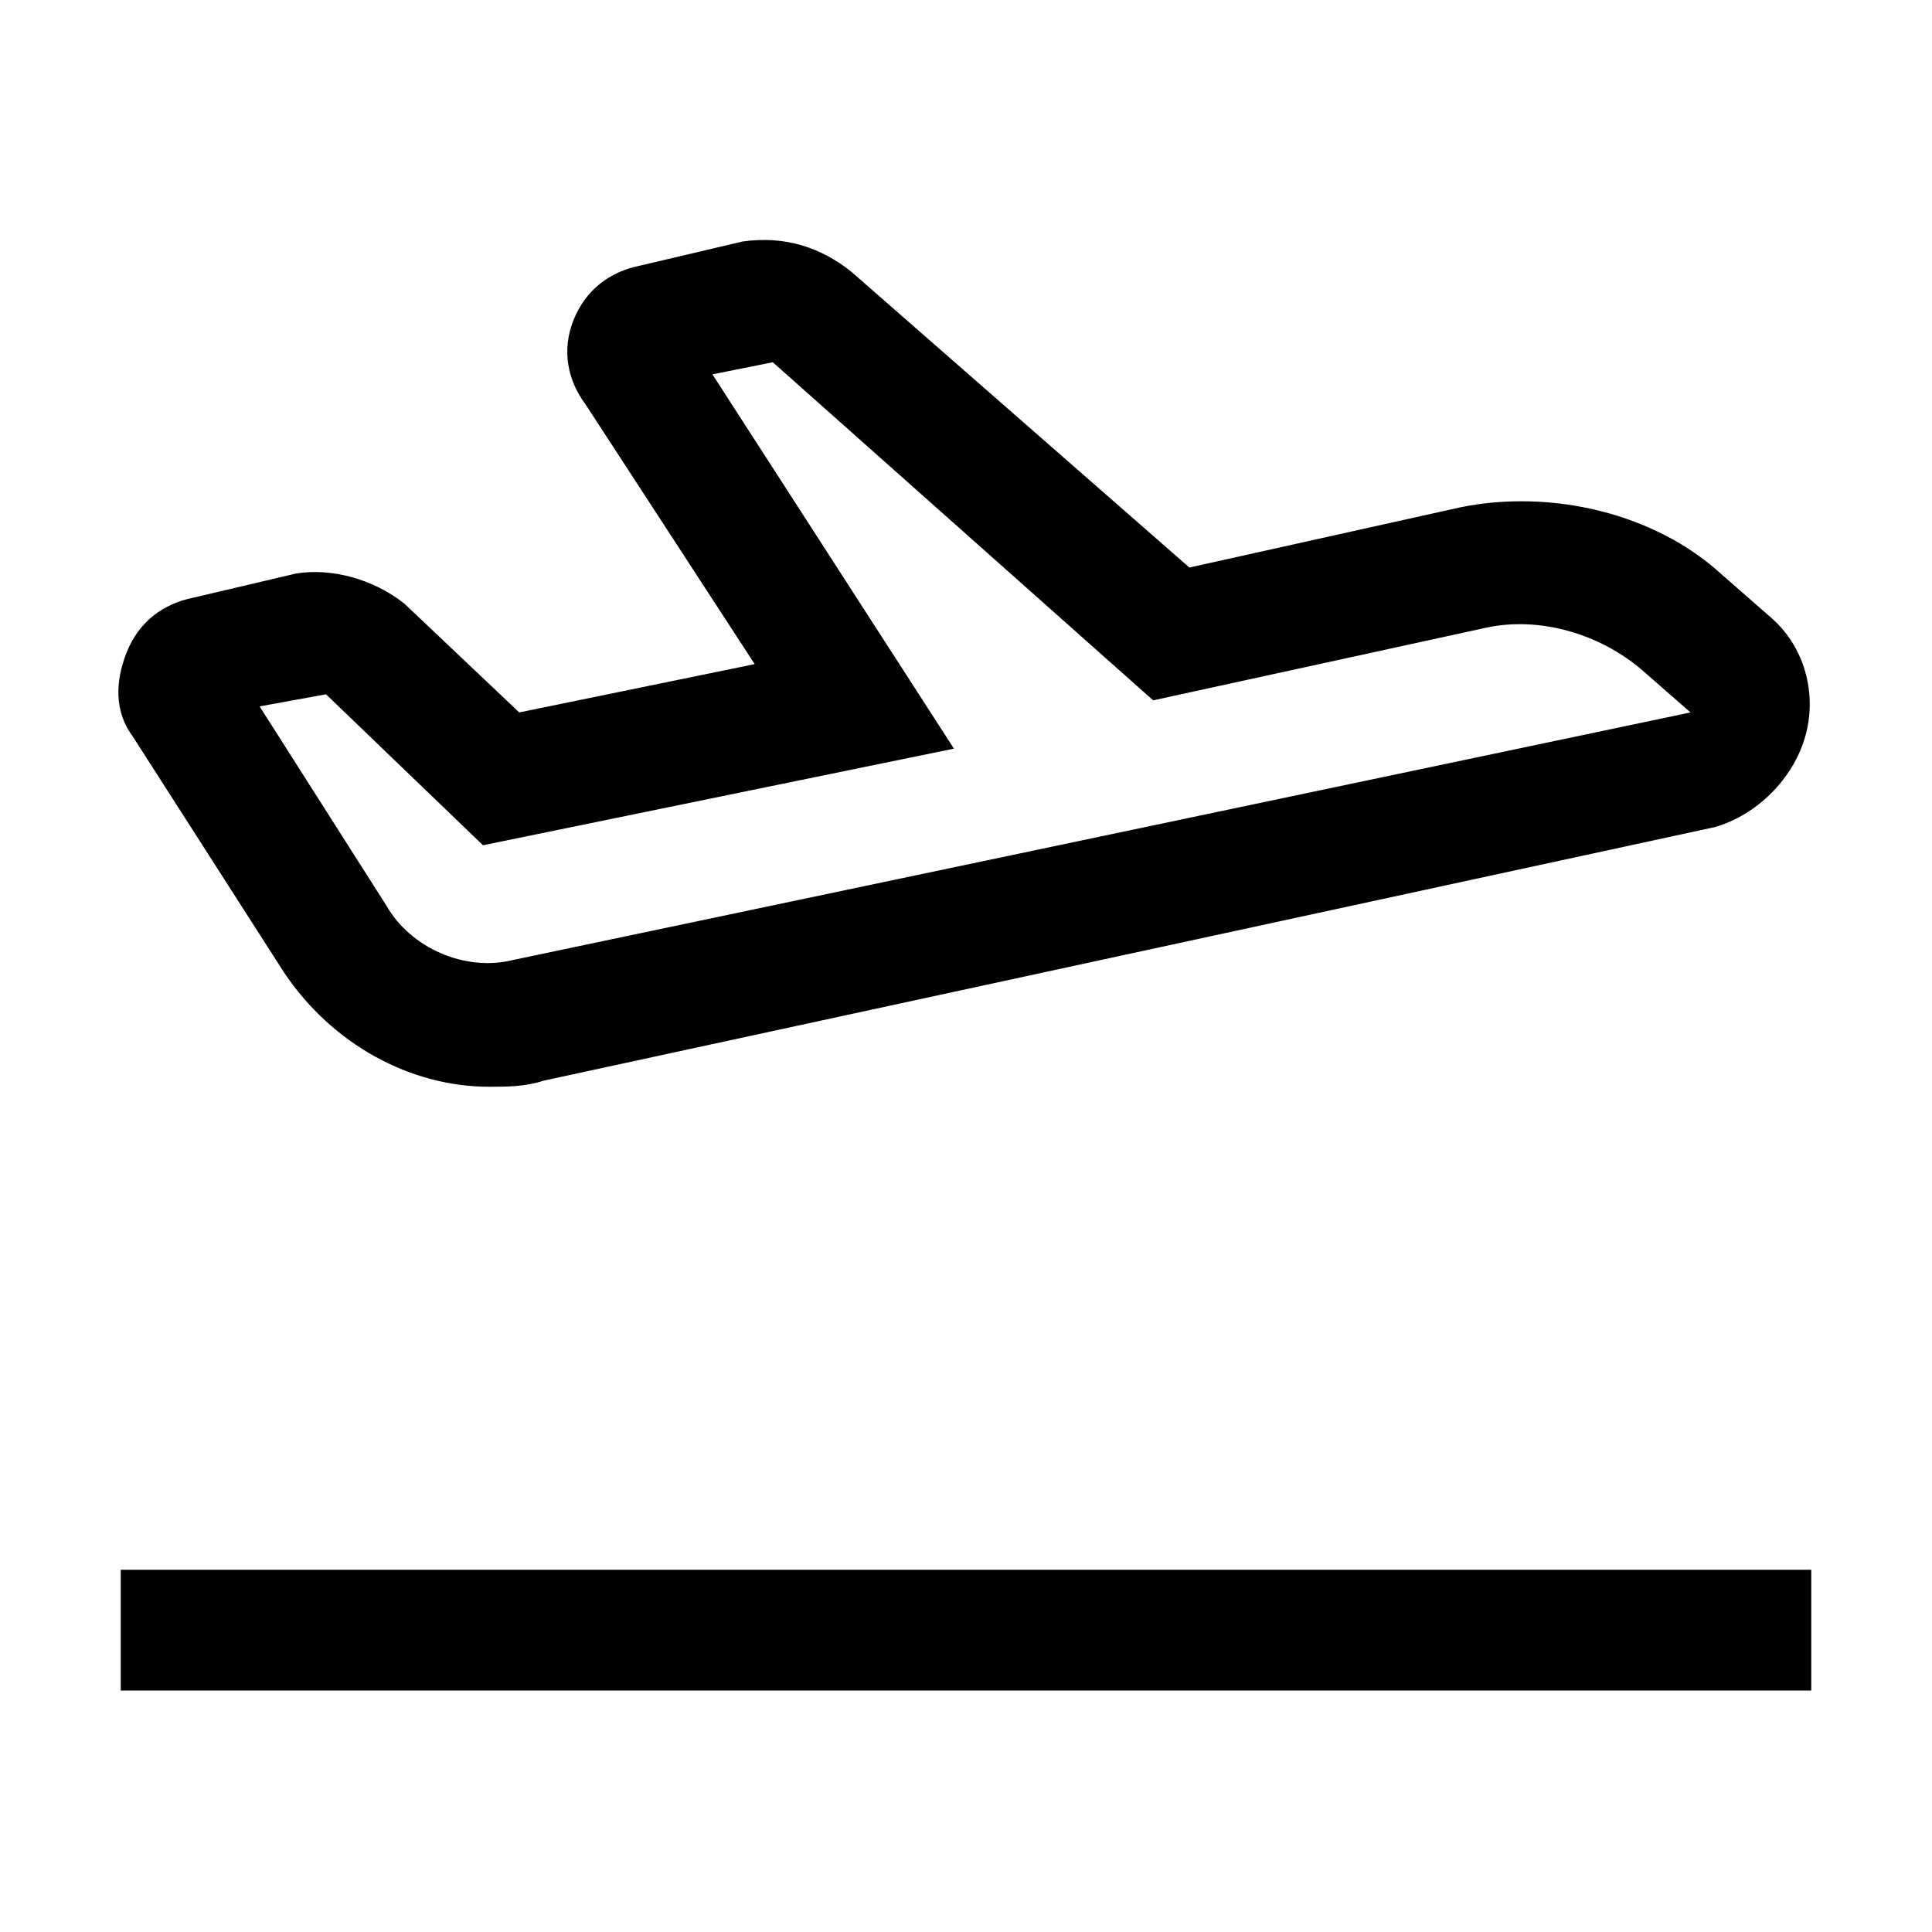 <?xml version="1.0" encoding="utf-8"?>
<!-- Generator: Adobe Illustrator 25.4.1, SVG Export Plug-In . SVG Version: 6.00 Build 0)  -->
<svg version="1.1" id="Layer_1" xmlns="http://www.w3.org/2000/svg" xmlns:xlink="http://www.w3.org/1999/xlink" x="0px" y="0px"
	 width="32px" height="32px" viewBox="0 0 32 32" style="enable-background:new 0 0 32 32;" xml:space="preserve">
<style type="text/css">
	.st0{fill:#FFFFFF;}
	.st1{fill:none;stroke:#999999;stroke-width:2.000000e-02;stroke-miterlimit:10;}
	.st2{fill:none;stroke:#FF00FF;stroke-width:4.000000e-02;stroke-miterlimit:10;}
	.st3{fill:none;stroke:#FF00FF;stroke-width:0.1;stroke-miterlimit:10;}
	.st4{opacity:0.3;fill:none;stroke:#000000;stroke-width:2;stroke-miterlimit:10;}
	.st5{opacity:0.3;}
	.st6{fill:#ED1C24;}
	.st7{fill:#39B54A;}
	.st8{fill:none;}
</style>
<g>
	<path d="M30,26v2H2v-2H30z M2.2,12.2c-0.3-0.4-0.3-0.9-0.1-1.4c0.2-0.5,0.6-0.8,1.1-0.9l1.7-0.4c0.6-0.1,1.3,0.1,1.8,0.5l1.9,1.8
		l3.9-0.8L9.7,6.7C9.4,6.3,9.3,5.8,9.5,5.3c0.2-0.5,0.6-0.8,1.1-0.9L12.3,4c0.7-0.1,1.3,0.1,1.8,0.5l5.6,4.9l4.5-1
		c1.5-0.3,3.2,0.1,4.3,1.1l0.8,0.7c0.6,0.5,0.8,1.3,0.6,2c-0.2,0.7-0.8,1.3-1.5,1.5L9,17.9C8.7,18,8.4,18,8.1,18
		c-1.3,0-2.6-0.7-3.4-1.9L2.2,12.2z M4.3,11.7l2.1,3.3c0.4,0.7,1.3,1.1,2.1,0.9L28,11.8l-0.8-0.7c-0.7-0.6-1.7-0.9-2.6-0.7l-5.5,1.2
		L12.8,6l-1,0.2l4,6.2L8,14l-2.6-2.5L4.3,11.7z"/>
	<rect class="st8" width="32" height="32"/>
</g>
</svg>
